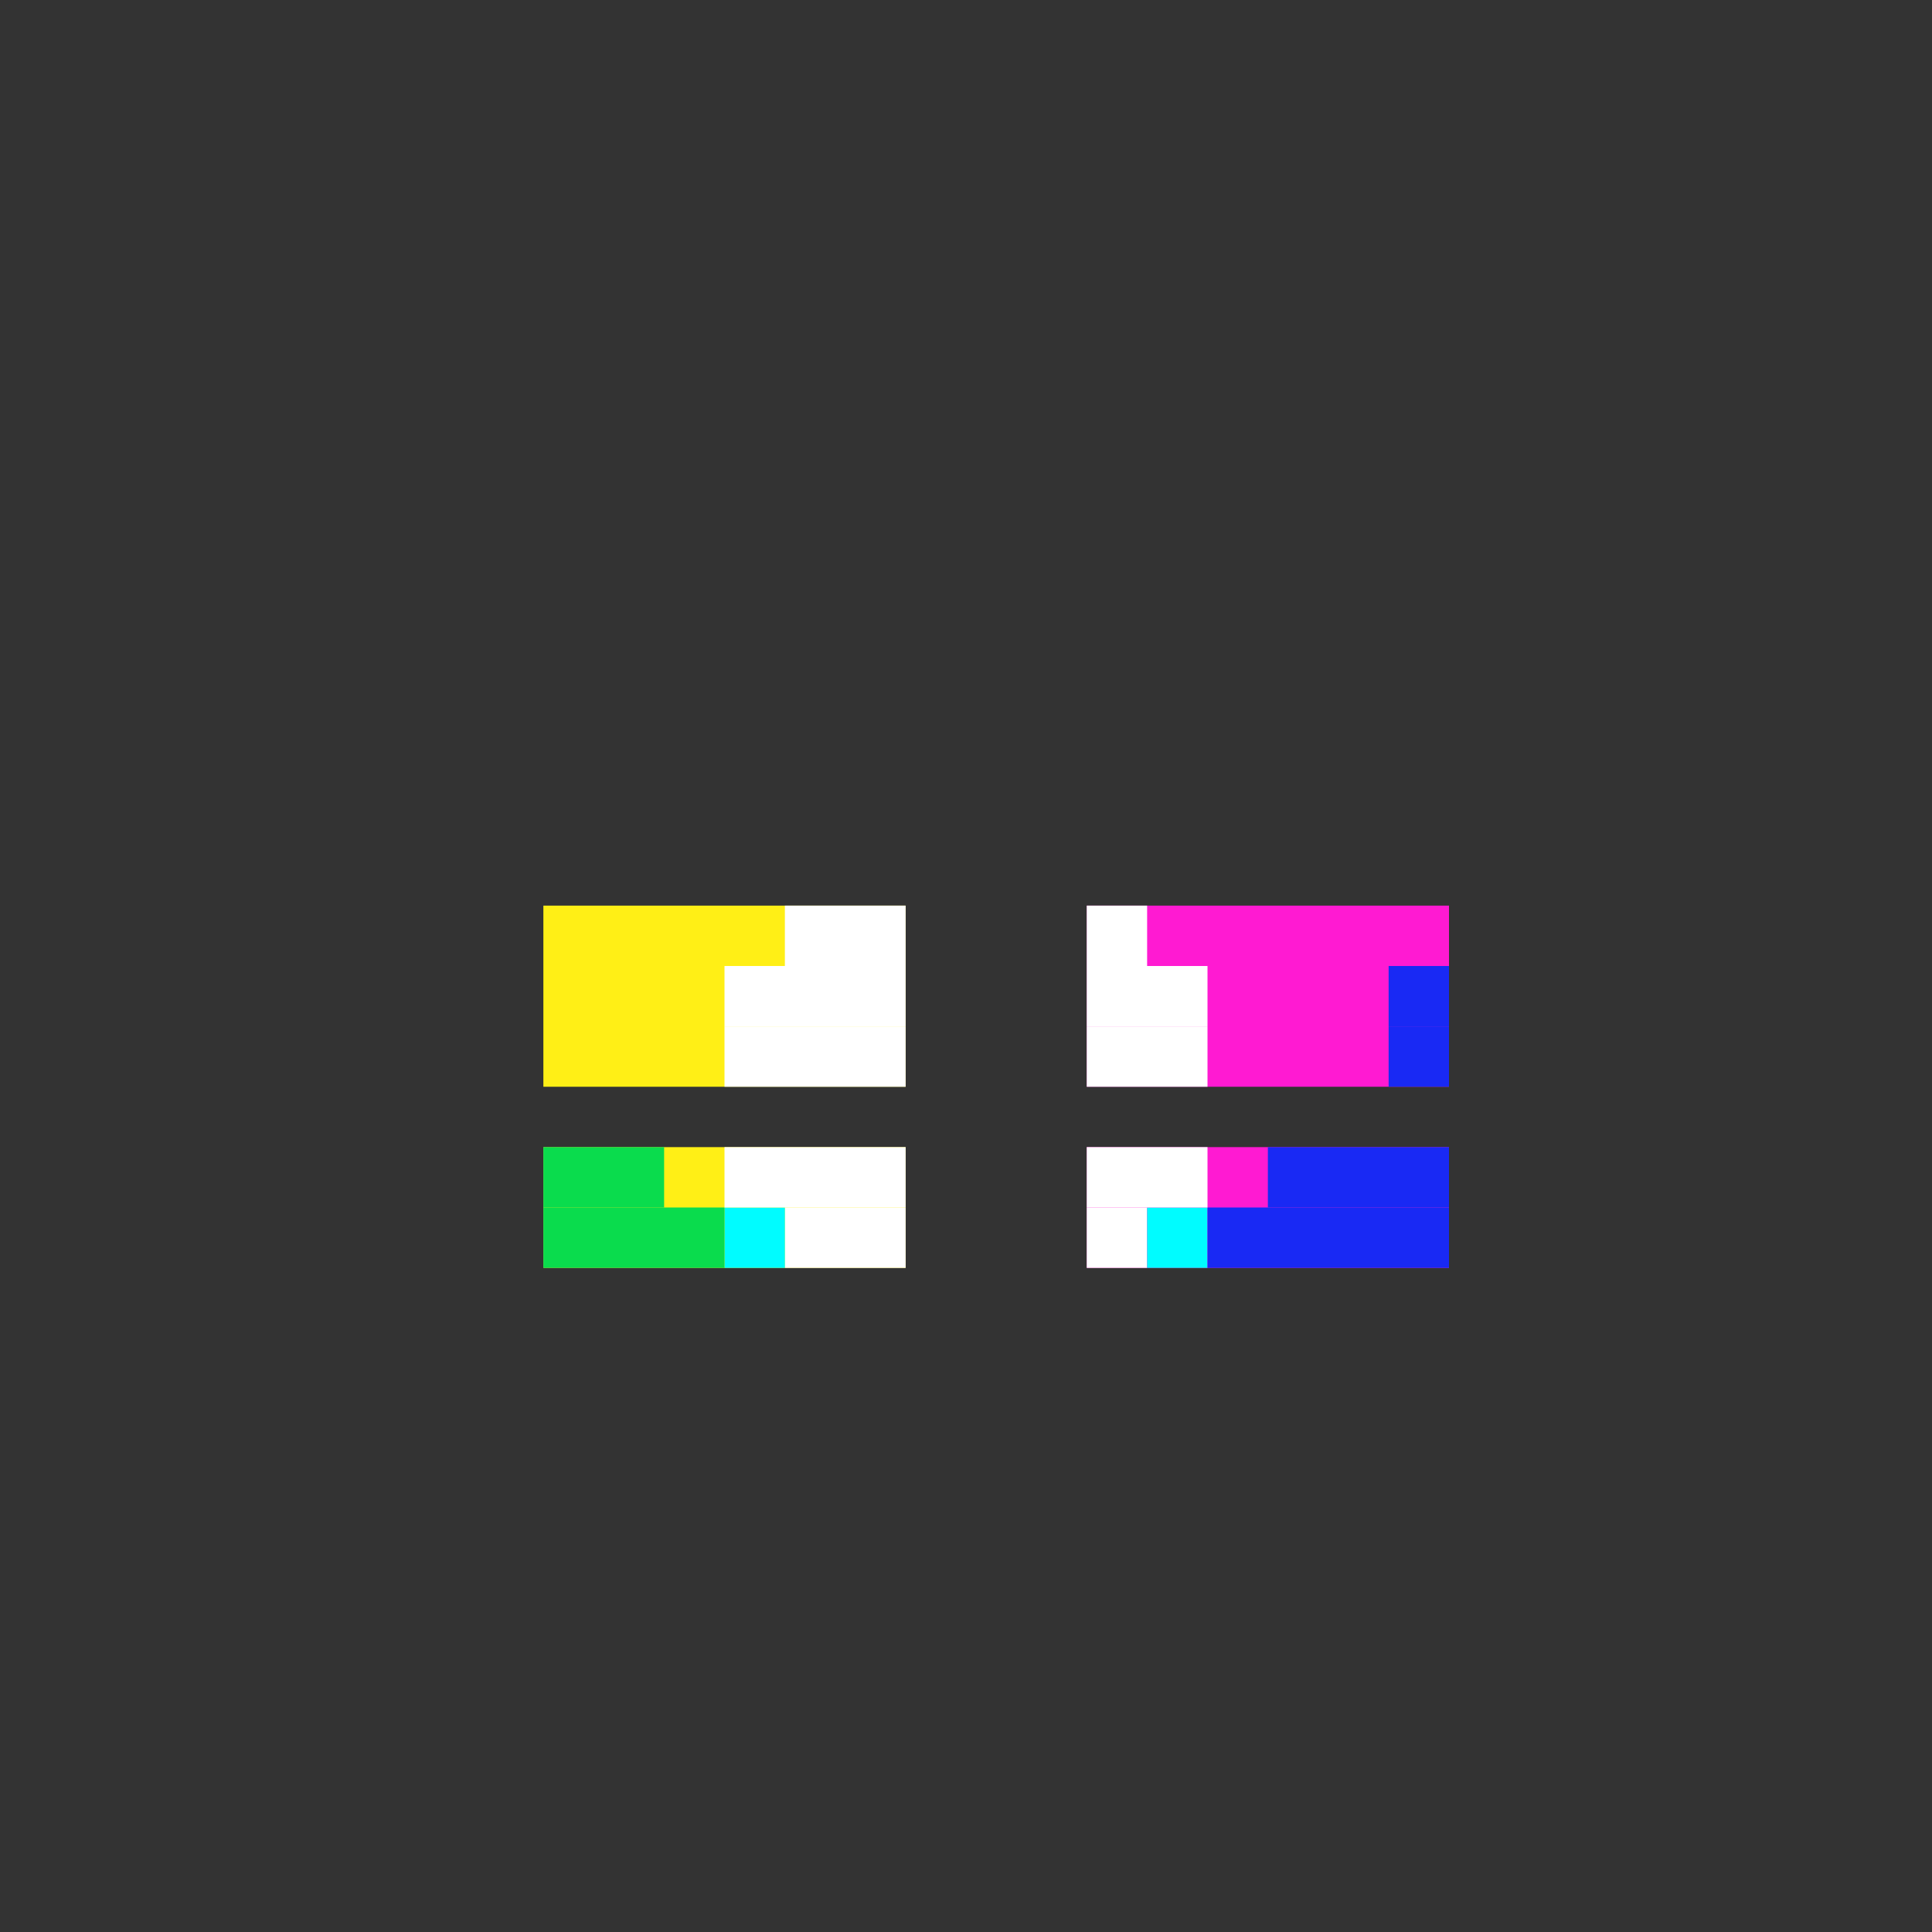 <svg width="320" height="320" viewBox="0 0 320 320" fill="none" xmlns="http://www.w3.org/2000/svg">
<rect x="0" y="0" width="320" height="320" fill="#333333" stroke="none"/>
<rect width="60" height="20" transform="matrix(-1 0 0 1 150 190)" fill="#FFEF16"/>
<rect x="180" y="190" width="60" height="20" fill="#FF1AD2"/>
<rect x="90" y="150" width="60" height="30" fill="#FFEF16"/>
<rect x="180" y="150" width="60" height="30" fill="#FF1AD2"/>
<rect x="130" y="150" width="20" height="10" fill="white"/>
<rect x="130" y="200" width="20" height="10" fill="white"/>
<rect x="180" y="200" width="10" height="10" fill="white"/>
<rect x="190" y="200" width="10" height="10" fill="#00FCFF"/>
<rect x="120" y="200" width="10" height="10" fill="#00FCFF"/>
<rect x="230" y="170" width="10" height="10" fill="#1929F4"/>
<rect x="230" y="160" width="10" height="10" fill="#1929F4"/>
<rect x="90" y="190" width="20" height="10" fill="#0ADC4D"/>
<rect x="90" y="200" width="30" height="10" fill="#0ADC4D"/>
<rect x="200" y="200" width="40" height="10" fill="#1929F4"/>
<rect x="210" y="190" width="30" height="10" fill="#1929F4"/>
<rect x="180" y="150" width="10" height="10" fill="white"/>
<rect x="180" y="160" width="20" height="10" fill="white"/>
<rect x="180" y="170" width="20" height="10" fill="white"/>
<rect x="180" y="190" width="20" height="10" fill="white"/>
<rect x="120" y="160" width="30" height="10" fill="white"/>
<rect x="120" y="170" width="30" height="10" fill="white"/>
<rect x="120" y="190" width="30" height="10" fill="white"/>
</svg>
